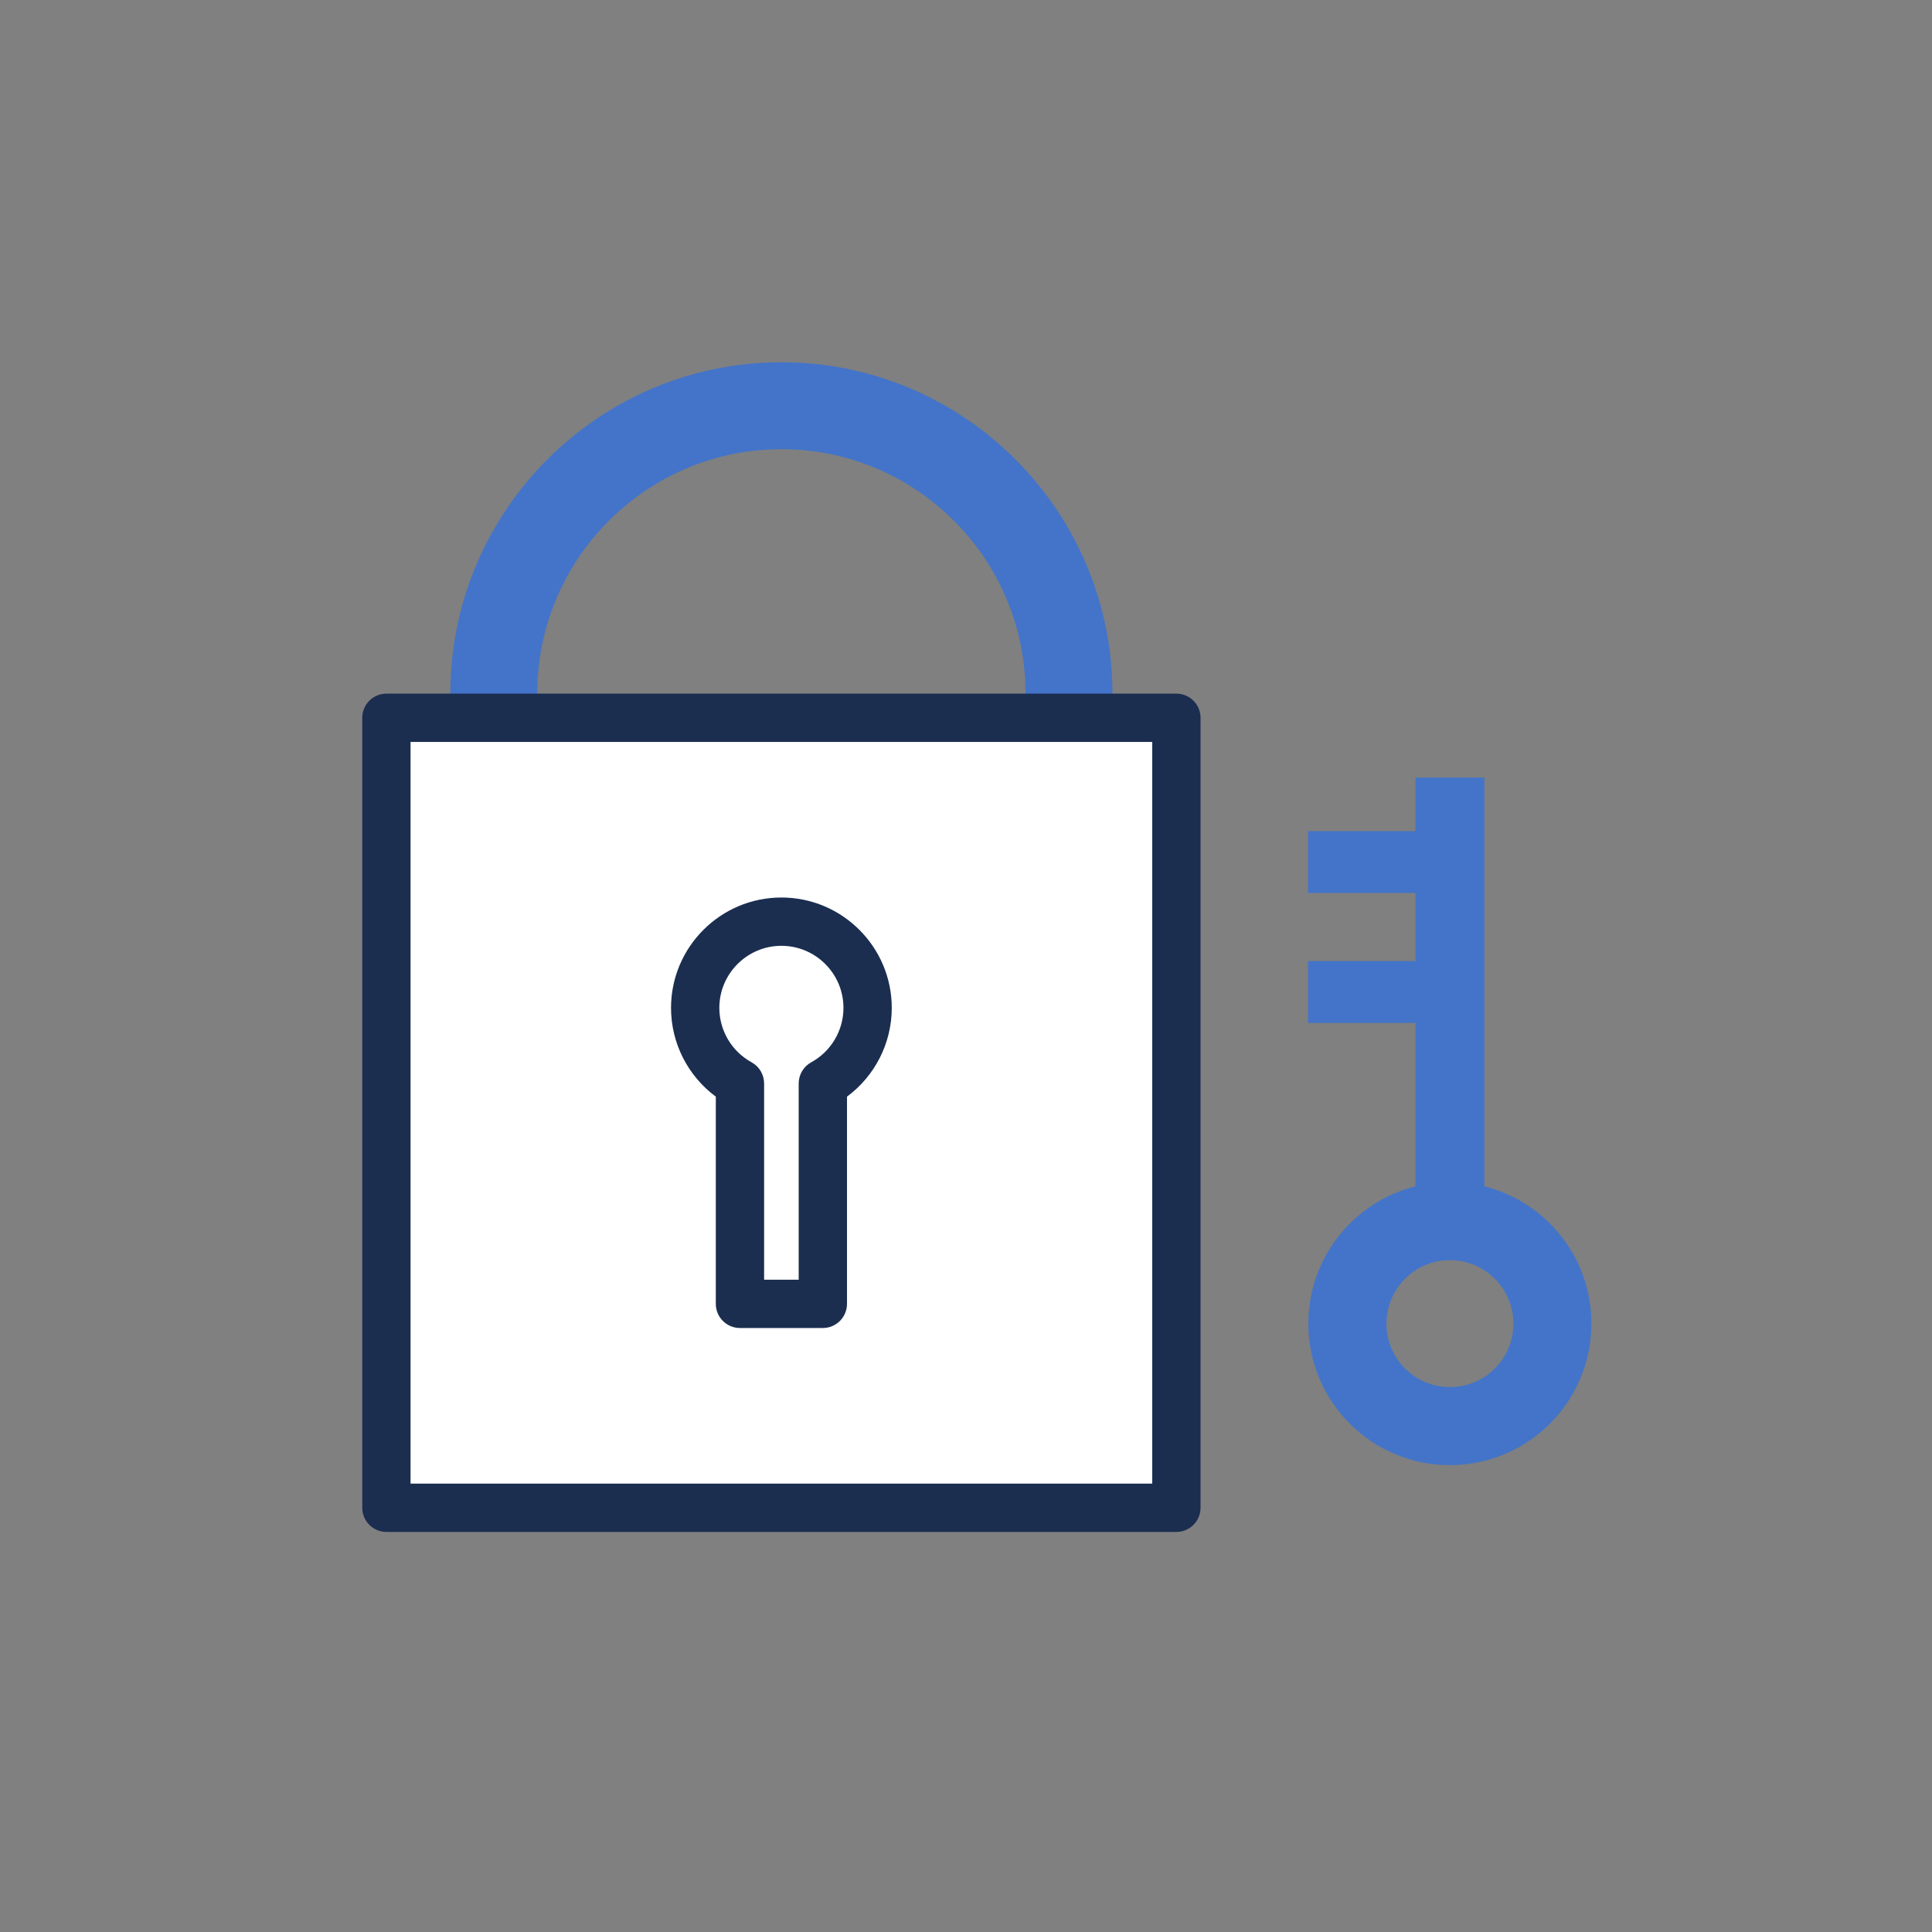 <svg width="80" height="80" viewBox="0 0 80 80" fill="none" xmlns="http://www.w3.org/2000/svg">
<rect x="0" y="0" width="80" height="80" fill="#808080" stroke="none"/>
<g clip-path="url(#clip0_231_24526)">
<path d="M32.356 42.416C24.798 42.416 18.648 36.266 18.648 28.708C18.648 21.15 24.798 15 32.356 15C39.914 15 46.064 21.15 46.064 28.708C46.064 36.266 39.914 42.416 32.356 42.416ZM32.356 18.6C26.782 18.6 22.248 23.134 22.248 28.708C22.248 34.282 26.782 38.816 32.356 38.816C37.93 38.816 42.464 34.282 42.464 28.708C42.464 23.134 37.93 18.6 32.356 18.6Z" fill="#4374C9"/>
<path d="M48.712 29.722H16V62.434H48.712V29.722Z" fill="white"/>
<path d="M48.712 63.434H16C15.448 63.434 15 62.986 15 62.434V29.722C15 29.17 15.448 28.722 16 28.722H48.712C49.264 28.722 49.712 29.17 49.712 29.722V62.434C49.712 62.986 49.264 63.434 48.712 63.434ZM17 61.434H47.712V30.722H17V61.434Z" fill="#1B2E50"/>
<path d="M35.926 41.734C35.926 39.762 34.328 38.164 32.356 38.164C30.384 38.164 28.786 39.762 28.786 41.734C28.786 43.084 29.536 44.258 30.64 44.864V53.99H34.074V44.864C35.178 44.256 35.928 43.082 35.928 41.734H35.926Z" fill="white"/>
<path d="M34.072 54.99H30.64C30.088 54.99 29.64 54.542 29.64 53.99V45.41C28.484 44.554 27.786 43.196 27.786 41.734C27.786 39.214 29.836 37.164 32.356 37.164C34.876 37.164 36.926 39.214 36.926 41.734C36.926 43.194 36.228 44.554 35.072 45.41V53.99C35.072 54.542 34.624 54.99 34.072 54.99ZM31.64 52.99H33.072V44.864C33.072 44.5 33.27 44.164 33.59 43.988C34.414 43.536 34.926 42.672 34.926 41.734C34.926 40.316 33.772 39.164 32.356 39.164C30.94 39.164 29.786 40.318 29.786 41.734C29.786 42.672 30.298 43.536 31.122 43.988C31.442 44.164 31.64 44.5 31.64 44.864V52.99Z" fill="#1B2E50"/>
<path d="M65.898 54.808C65.898 52.064 64.012 49.76 61.464 49.124V32.196H58.61V34.418H54.162V36.978H58.61V39.798H54.162V42.358H58.61V49.124C56.064 49.762 54.176 52.064 54.176 54.808C54.176 58.044 56.8 60.668 60.036 60.668C63.272 60.668 65.896 58.044 65.896 54.808H65.898ZM57.41 54.808C57.41 53.358 58.586 52.18 60.038 52.18C61.49 52.18 62.666 53.356 62.666 54.808C62.666 56.26 61.49 57.436 60.038 57.436C58.586 57.436 57.41 56.26 57.41 54.808Z" fill="#4374C9"/>
</g>
<defs>
<clipPath id="clip0_231_24526">
<rect width="50.898" height="48.434" fill="white" transform="translate(15 15)"/>
</clipPath>
</defs>
</svg>
